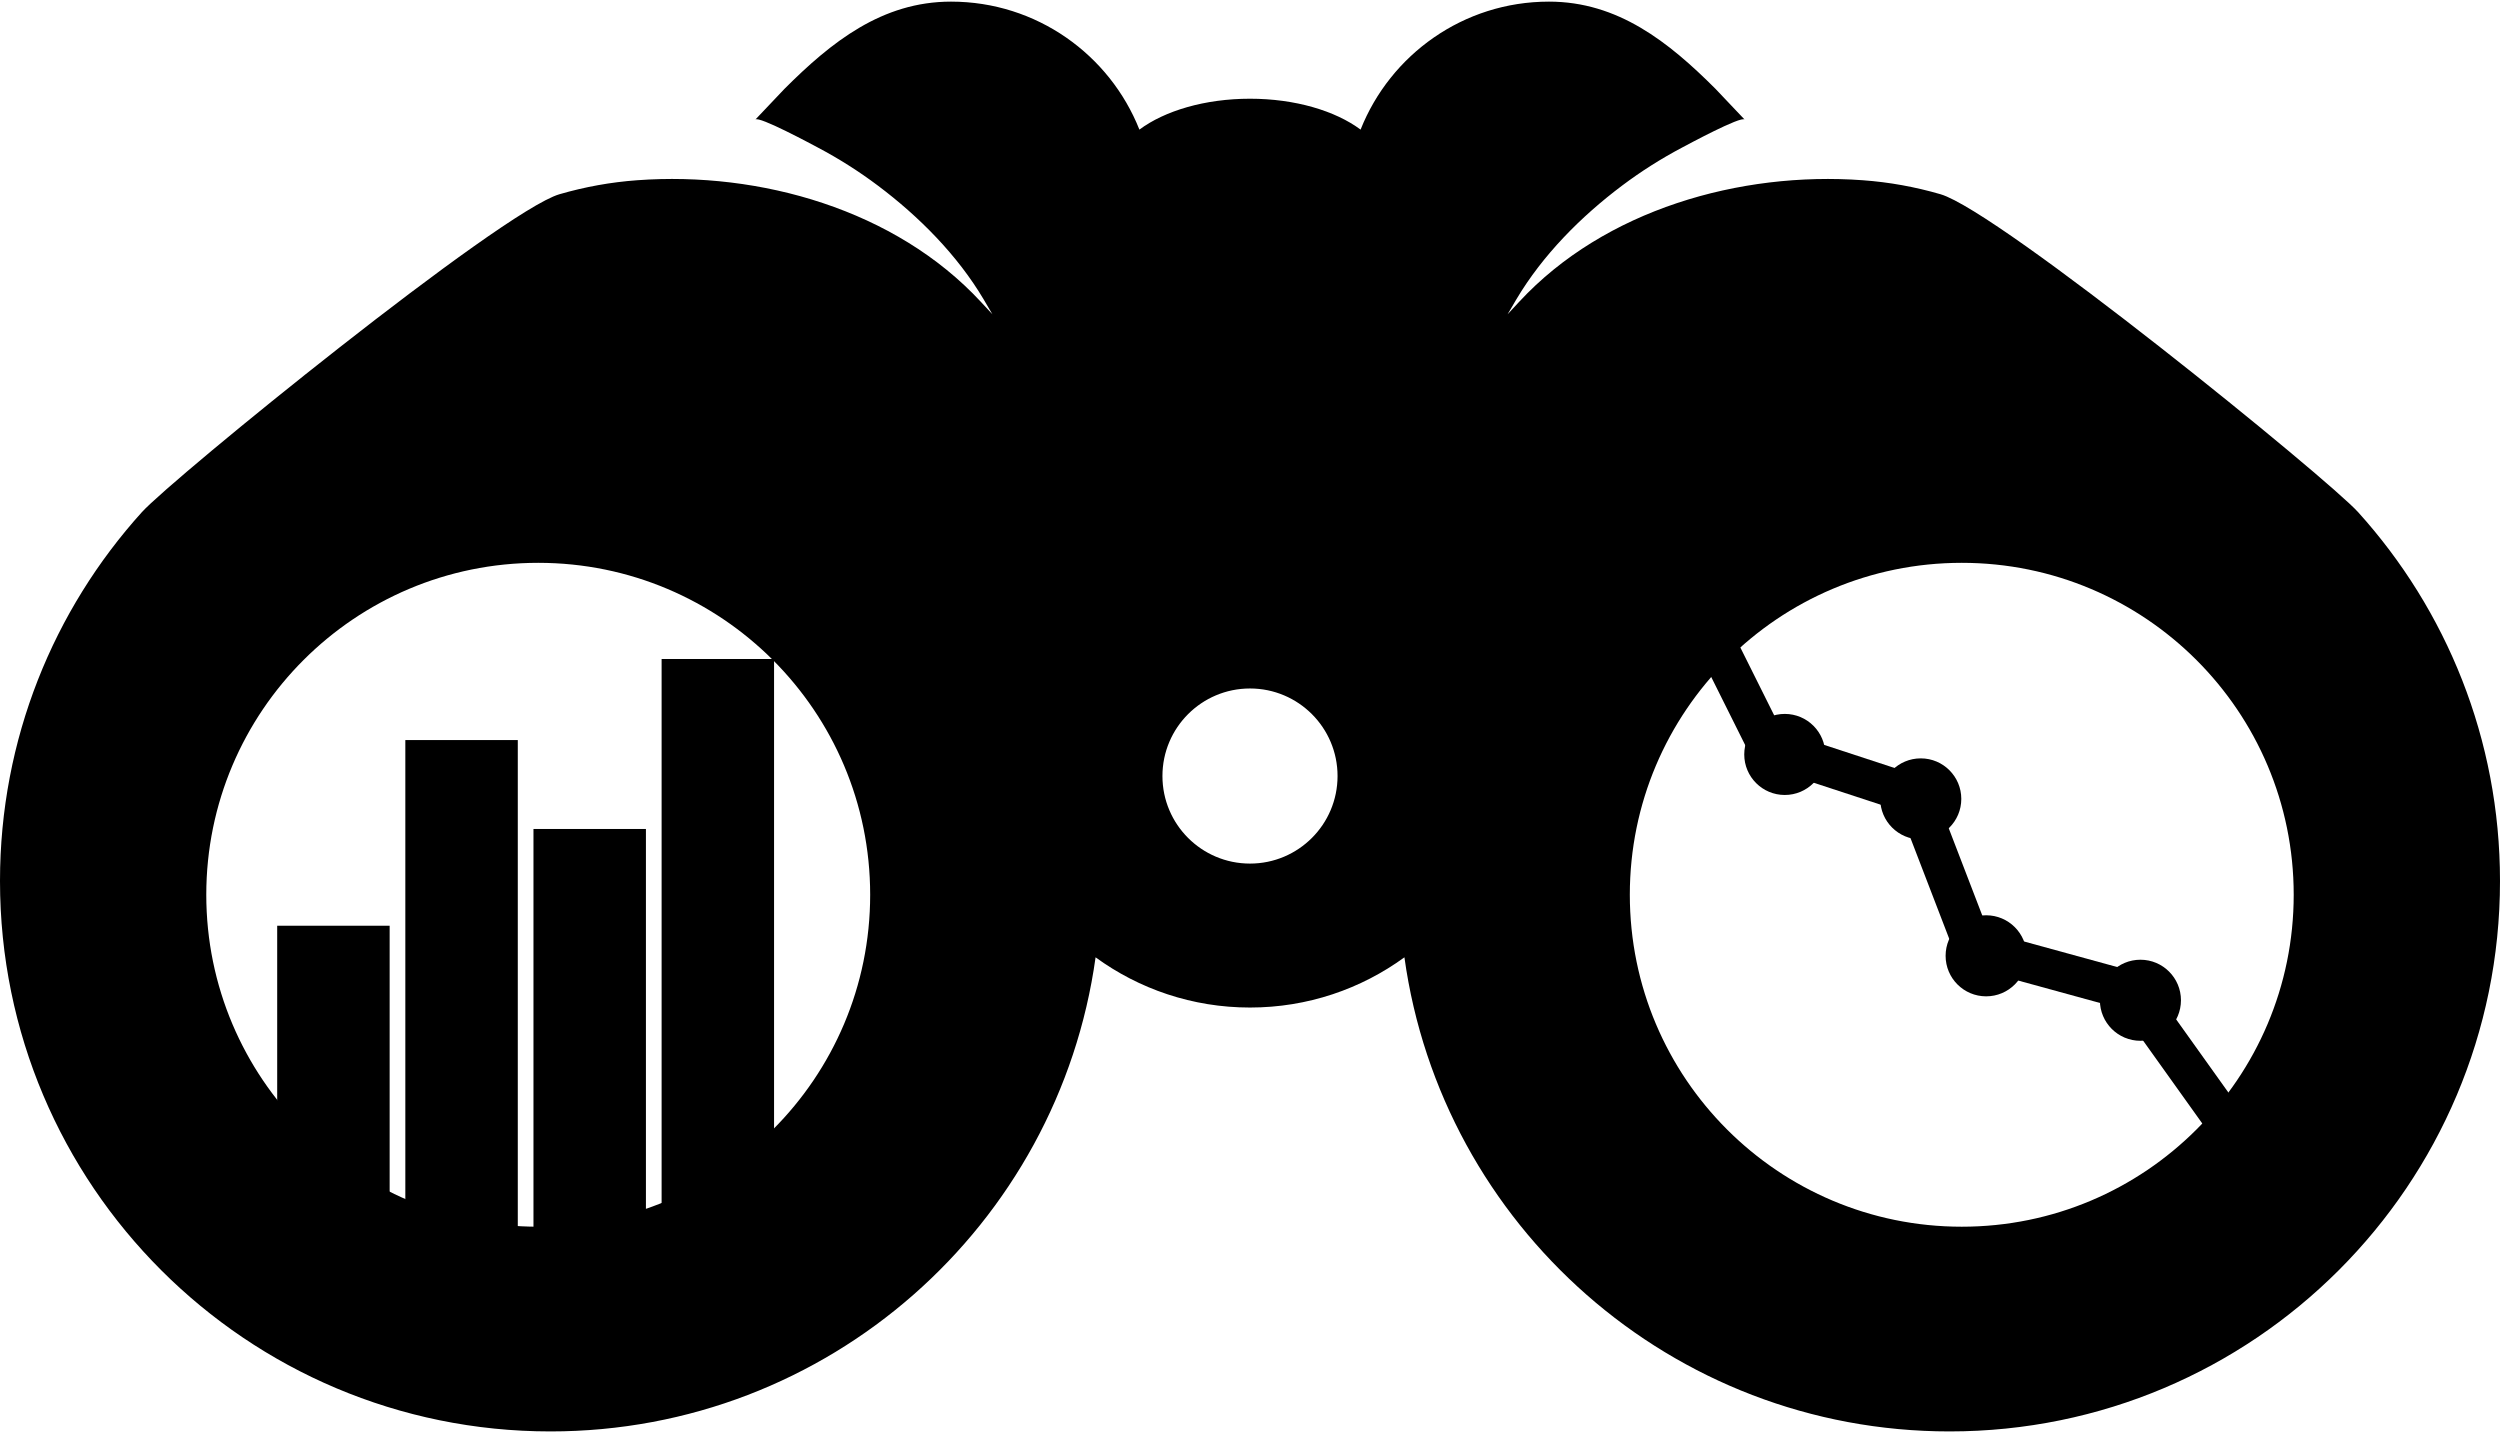 <svg width="956" height="548" viewBox="0 0 956 548" fill="none" xmlns="http://www.w3.org/2000/svg">
<path d="M901.767 195.874C890.106 182.962 764.512 80.877 742.064 74.278C732.296 71.442 722.475 69.666 712.325 68.923C665.384 65.486 613.601 80.199 580.969 115.369C578.127 118.434 576.499 120.185 576.499 120.185C576.499 120.185 577.715 118.116 579.842 114.495C589.906 97.526 604.569 82.79 620.269 70.992C627.505 65.555 635.169 60.688 643.172 56.461C645.366 55.302 665.772 44.276 667.144 45.722C667.141 45.719 656.004 33.974 656.004 33.974C638.094 16.061 618.715 0.621 592.324 0.621C559.614 0.621 531.662 20.901 520.29 49.562C510.641 42.39 495.291 37.75 477.998 37.75C460.705 37.75 445.356 42.39 435.706 49.562C424.334 20.9 396.382 0.621 363.672 0.621C337.281 0.621 317.902 16.061 299.991 33.973C299.991 33.973 288.854 45.718 288.851 45.721C290.221 44.274 310.628 55.3 312.823 56.46C320.826 60.687 328.489 65.554 335.726 70.991C351.429 82.788 366.089 97.525 376.153 114.494C378.28 118.116 379.495 120.184 379.495 120.184C379.495 120.184 377.872 118.433 375.027 115.368C342.395 80.198 290.613 65.485 243.672 68.922C233.522 69.665 223.701 71.441 213.933 74.276C191.483 80.876 65.889 182.961 54.23 195.873C20.527 233.195 0 282.644 0 336.893C0 453.139 94.238 547.379 210.486 547.379C316.829 547.379 404.735 468.512 418.949 366.08C435.521 378.154 455.927 385.283 478 385.283C500.074 385.283 520.479 378.154 537.051 366.08C551.265 468.511 639.17 547.379 745.514 547.379C861.762 547.379 956 453.139 956 336.893C955.998 282.644 935.471 233.197 901.767 195.874ZM205.817 469.095C135.713 469.095 78.882 412.263 78.882 342.159C78.882 272.056 135.713 215.225 205.817 215.225C275.922 215.225 332.753 272.056 332.753 342.159C332.753 412.263 275.922 469.095 205.817 469.095ZM477.998 330.235C459.507 330.235 444.517 315.245 444.517 296.754C444.517 278.264 459.507 263.275 477.998 263.275C496.489 263.275 511.479 278.265 511.479 296.754C511.479 315.245 496.489 330.235 477.998 330.235ZM750.179 469.095C680.074 469.095 623.243 412.263 623.243 342.159C623.243 272.056 680.074 215.225 750.179 215.225C820.283 215.225 877.114 272.056 877.114 342.159C877.114 412.263 820.283 469.095 750.179 469.095Z" fill="black"/>
<rect x="106" y="354" width="43" height="117" fill="black"/>
<rect x="155" y="283" width="43" height="188" fill="black"/>
<rect x="204" y="317" width="43" height="154" fill="black"/>
<rect x="253" y="252" width="43" height="219" fill="black"/>
<path d="M677 286L726.514 302.235" stroke="black" stroke-width="15"/>
<path d="M676.479 286.403L657.325 248" stroke="black" stroke-width="15"/>
<line x1="732" y1="303.308" x2="757" y2="368.308" stroke="black" stroke-width="15"/>
<line x1="751.984" y1="361.767" x2="813.984" y2="378.767" stroke="black" stroke-width="15"/>
<line x1="817.103" y1="381.641" x2="862.103" y2="444.641" stroke="black" stroke-width="15"/>
<circle cx="734.5" cy="305.5" r="15.5" fill="black"/>
<circle cx="682.5" cy="288.5" r="15.5" fill="black"/>
<circle cx="759.5" cy="365.5" r="15.5" fill="black"/>
<circle cx="818.5" cy="382.5" r="15.5" fill="black"/>
</svg>
